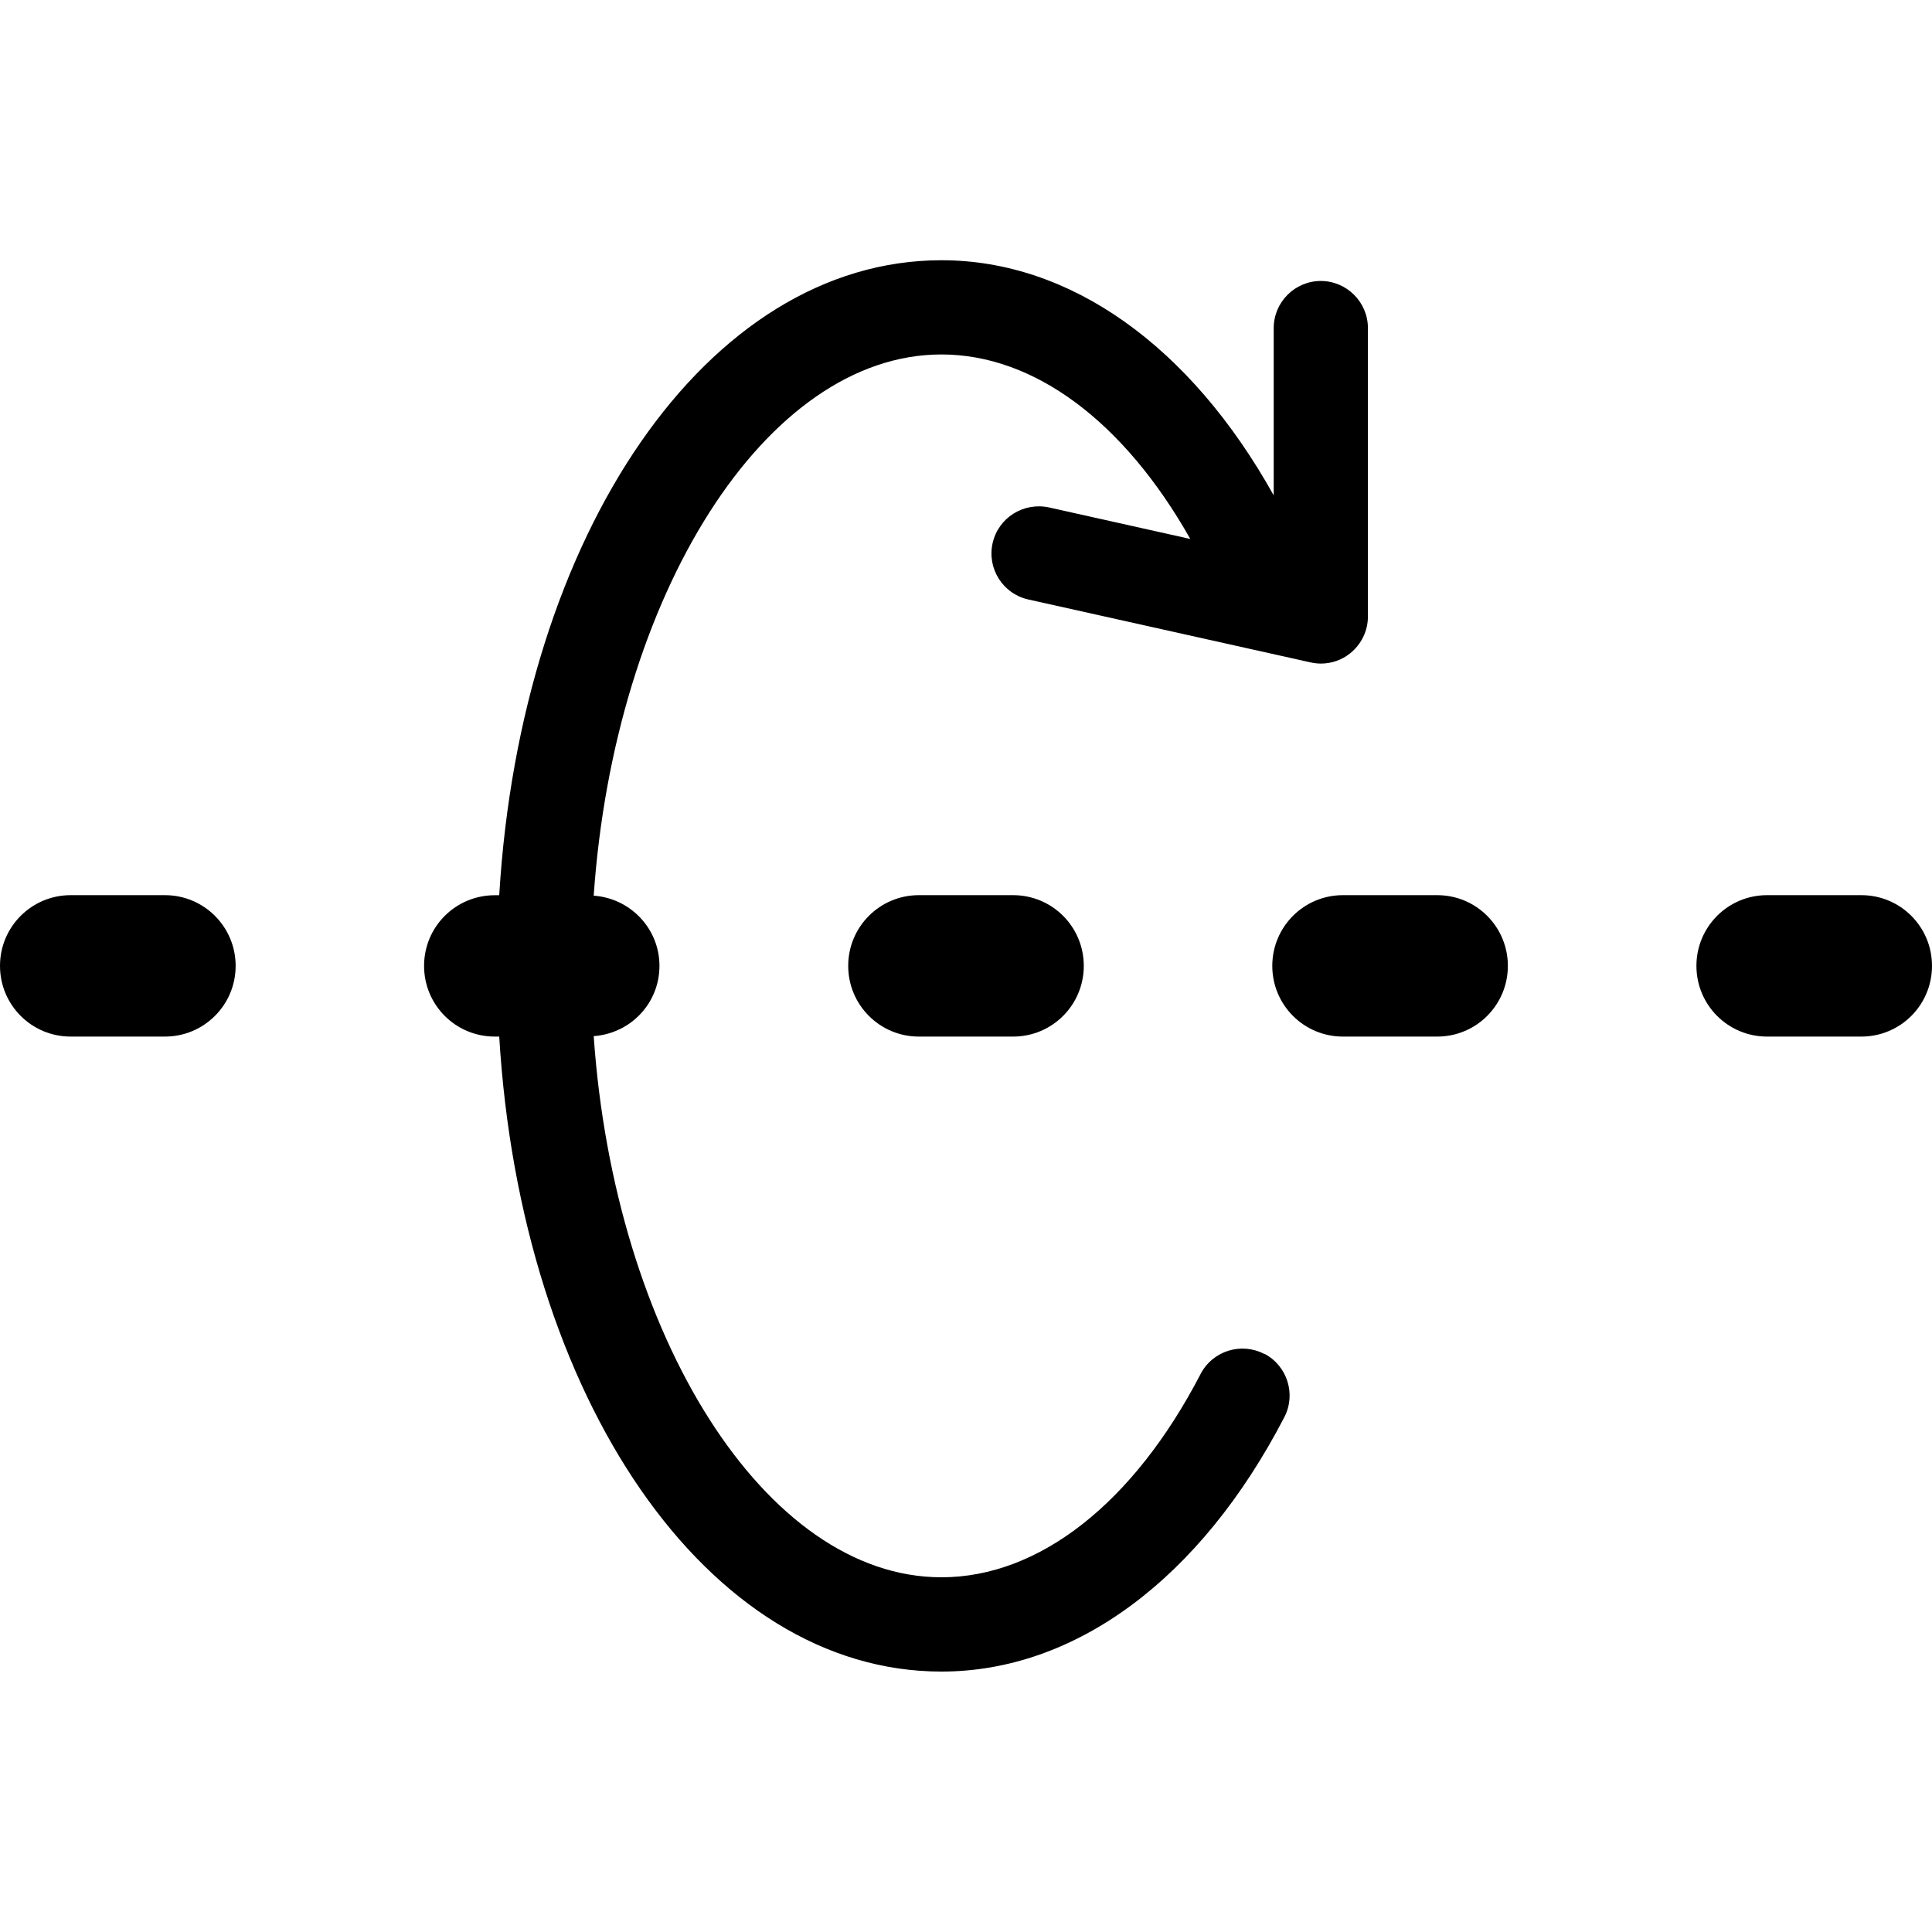 <svg width="1em" height="1em" viewBox="0 0 30 30" fill="none" xmlns="http://www.w3.org/2000/svg">
<path d="M14.268 13.9C13.661 13.9 13.171 14.391 13.171 14.998C13.171 15.605 13.661 16.096 14.268 16.096H15.732C16.339 16.096 16.829 15.605 16.829 14.998C16.829 14.391 16.339 13.9 15.732 13.9H14.268Z" fill="currentColor"/>
<path d="M2.561 13.9H1.098C0.49 13.9 0 14.391 0 14.998C0 15.605 0.49 16.096 1.098 16.096H2.561C3.168 16.096 3.659 15.605 3.659 14.998C3.659 14.391 3.168 13.9 2.561 13.9Z" fill="currentColor"/>
<path d="M22.317 13.9H20.853C20.246 13.9 19.756 14.391 19.756 14.998C19.756 15.605 20.246 16.096 20.853 16.096H22.317C22.924 16.096 23.414 15.605 23.414 14.998C23.414 14.391 22.924 13.9 22.317 13.9Z" fill="currentColor"/>
<path d="M28.903 13.9H27.439C26.832 13.9 26.342 14.391 26.342 14.998C26.342 15.605 26.832 16.096 27.439 16.096H28.903C29.51 16.096 30 15.605 30 14.998C30 14.391 29.51 13.9 28.903 13.9Z" fill="currentColor"/>
<path d="M19.631 21.024C19.273 20.837 18.83 20.976 18.643 21.335C17.601 23.343 16.134 24.492 14.619 24.492C11.883 24.492 9.541 20.742 9.219 16.089C9.79 16.048 10.24 15.58 10.24 14.998C10.24 14.417 9.786 13.948 9.219 13.908C9.541 9.251 11.883 5.504 14.619 5.504C16.057 5.504 17.451 6.543 18.483 8.369L16.287 7.879C15.892 7.795 15.501 8.04 15.413 8.435C15.325 8.83 15.574 9.222 15.969 9.309L20.352 10.286C20.403 10.297 20.458 10.304 20.509 10.304C20.674 10.304 20.835 10.25 20.967 10.143C21.139 10.004 21.241 9.796 21.241 9.573V5.095C21.241 4.692 20.912 4.363 20.509 4.363C20.107 4.363 19.778 4.692 19.778 5.095V7.692C18.483 5.369 16.617 4.041 14.619 4.041C10.982 4.041 8.089 8.292 7.752 13.901H7.683C7.075 13.901 6.585 14.391 6.585 14.998C6.585 15.606 7.075 16.096 7.683 16.096H7.752C8.089 21.708 10.982 25.956 14.619 25.956C16.697 25.956 18.64 24.518 19.942 22.008C20.129 21.65 19.99 21.207 19.631 21.02V21.024Z" fill="currentColor"/>
</svg>
